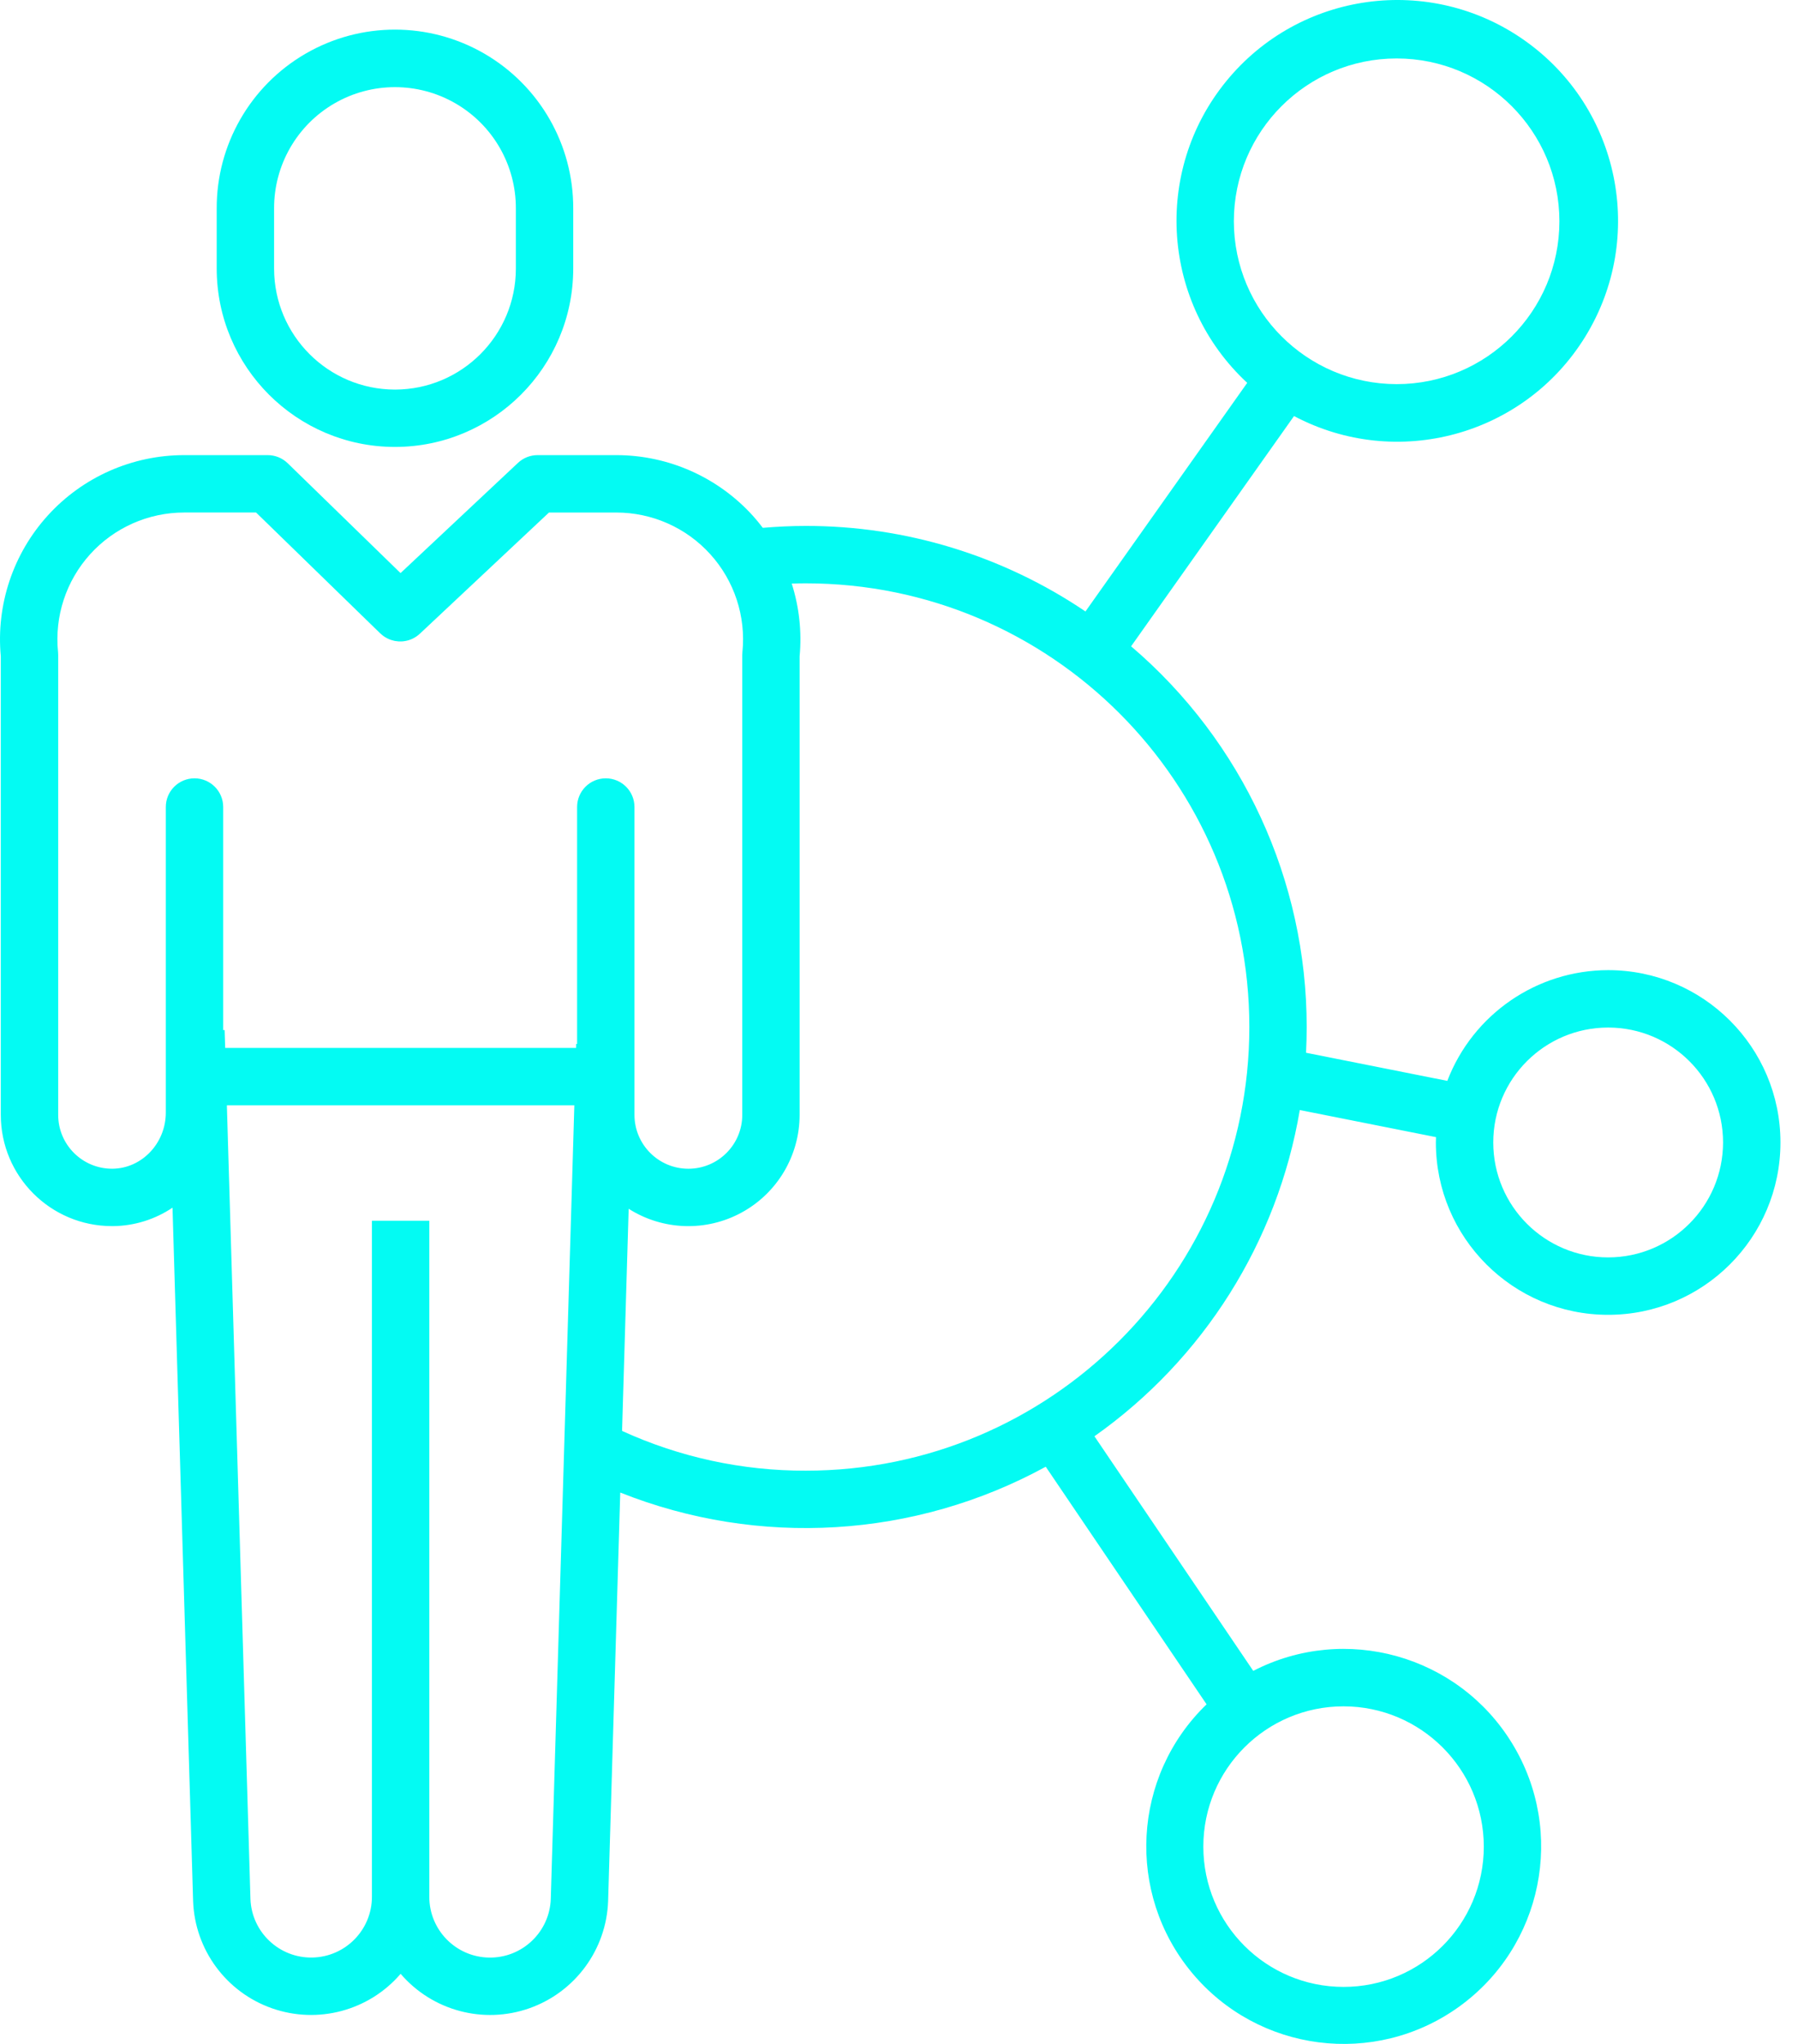 <svg width="88" height="100" viewBox="0 0 88 100" fill="none" xmlns="http://www.w3.org/2000/svg">
<path d="M19.332 21.867C24.148 21.862 28.051 17.959 28.056 13.143V10.215C28.071 7.088 26.411 4.193 23.706 2.625C21 1.057 17.663 1.057 14.957 2.625C12.251 4.193 10.591 7.088 10.606 10.215V13.144C10.613 17.96 14.516 21.863 19.332 21.867ZM13.415 10.215C13.402 8.093 14.527 6.127 16.363 5.062C18.198 3.998 20.464 3.998 22.299 5.062C24.135 6.127 25.26 8.093 25.248 10.215V13.144C25.244 16.41 22.598 19.057 19.332 19.061C16.065 19.057 13.419 16.41 13.415 13.144V10.215Z" fill="#03FBF3"/>
<path d="M78.708 47.464C75.217 47.469 72.088 49.621 70.836 52.882L63.922 51.506C63.943 51.088 63.954 50.668 63.954 50.246C63.956 43.078 60.814 36.27 55.36 31.621L63.334 20.356C68.367 23.019 74.603 21.32 77.589 16.47C80.574 11.621 79.284 5.287 74.639 1.993C69.995 -1.302 63.591 -0.427 60 3.993C56.41 8.413 56.867 14.86 61.043 18.731L53.126 29.916C49.085 27.183 44.317 25.725 39.439 25.731C38.737 25.731 38.034 25.765 37.333 25.824C37.18 25.622 37.02 25.425 36.848 25.235C35.139 23.347 32.712 22.268 30.164 22.267H26.31C25.953 22.267 25.61 22.403 25.35 22.648L19.604 28.039L14.082 22.665C13.819 22.41 13.468 22.267 13.102 22.267H9.012C6.476 22.267 4.059 23.334 2.351 25.208C0.643 27.081 -0.196 29.588 0.039 32.112V54.547C0.04 57.552 2.475 59.987 5.479 59.988H5.543C6.577 59.976 7.585 59.662 8.443 59.086L9.451 93.008C9.534 95.386 11.068 97.47 13.313 98.257C15.558 99.044 18.057 98.375 19.608 96.57C21.159 98.376 23.66 99.046 25.906 98.256C28.152 97.466 29.684 95.379 29.764 92.999L30.357 73.023C37.141 75.723 44.775 75.26 51.182 71.76L59.054 83.385C55.411 86.901 55.101 92.634 58.343 96.524C61.585 100.413 67.279 101.14 71.394 98.191C75.51 95.24 76.651 89.614 74.008 85.295C71.366 80.975 65.838 79.428 61.338 81.748L53.565 70.27C58.907 66.5 62.524 60.755 63.616 54.309L70.283 55.635C70.28 55.722 70.276 55.809 70.276 55.895C70.276 60.552 74.052 64.328 78.708 64.328C83.365 64.328 87.141 60.552 87.141 55.895C87.141 51.239 83.365 47.464 78.708 47.464ZM60.389 10.827C60.389 6.427 63.956 2.86 68.356 2.86C72.755 2.86 76.322 6.427 76.322 10.827C76.322 15.227 72.755 18.794 68.356 18.794C63.958 18.788 60.394 15.225 60.389 10.827ZM72.622 90.346C72.622 94.137 69.55 97.21 65.759 97.21C61.968 97.21 58.895 94.137 58.895 90.346C58.895 86.556 61.968 83.483 65.759 83.483C69.548 83.487 72.618 86.558 72.622 90.346ZM8.115 54.433C8.115 55.932 6.947 57.163 5.511 57.18H5.481C4.027 57.178 2.849 56.001 2.848 54.547V32.044C2.848 31.996 2.846 31.949 2.841 31.902C2.664 30.157 3.234 28.419 4.411 27.118C5.587 25.817 7.259 25.075 9.013 25.075H12.533L18.609 30.987C18.616 30.992 18.622 30.997 18.63 31.002C18.671 31.042 18.716 31.08 18.762 31.114C18.766 31.117 18.769 31.12 18.773 31.122C18.823 31.158 18.876 31.19 18.932 31.219C18.943 31.226 18.954 31.231 18.966 31.237C19.016 31.262 19.068 31.285 19.122 31.303C19.126 31.305 19.132 31.308 19.137 31.309C19.194 31.328 19.253 31.344 19.311 31.356C19.325 31.358 19.34 31.36 19.354 31.363C19.406 31.372 19.459 31.378 19.511 31.381C19.52 31.381 19.528 31.382 19.536 31.383C19.596 31.385 19.655 31.383 19.715 31.378C19.729 31.376 19.744 31.375 19.758 31.373C19.816 31.366 19.874 31.356 19.93 31.342L19.938 31.34C20 31.324 20.06 31.304 20.119 31.28C20.125 31.277 20.13 31.277 20.136 31.274C20.141 31.272 20.147 31.268 20.152 31.266C20.267 31.215 20.374 31.151 20.47 31.072C20.484 31.061 20.496 31.05 20.509 31.039C20.522 31.028 20.537 31.017 20.549 31.005L26.868 25.076H30.167C31.92 25.076 33.592 25.818 34.768 27.12C35.943 28.42 36.514 30.159 36.336 31.903C36.332 31.95 36.329 31.997 36.329 32.045V54.544C36.329 56.001 35.148 57.181 33.692 57.181C32.234 57.181 31.053 56.001 31.053 54.544V39.484C31.053 38.708 30.425 38.08 29.649 38.08C28.873 38.08 28.245 38.708 28.245 39.484V51.077L28.201 51.075L28.195 51.27H11.021L10.994 50.395L10.924 50.397V39.484C10.924 38.708 10.294 38.08 9.52 38.08C8.744 38.08 8.115 38.708 8.115 39.484V54.433ZM26.957 92.905C26.9 94.527 25.554 95.805 23.931 95.775C22.308 95.746 21.009 94.421 21.012 92.799V59.726H18.203V92.799C18.204 94.418 16.908 95.741 15.288 95.773C13.668 95.805 12.321 94.534 12.258 92.915L11.104 54.078H28.11L26.957 92.905ZM39.439 71.953C36.336 71.962 33.269 71.298 30.446 70.008L30.769 59.14C32.447 60.205 34.571 60.273 36.312 59.316C38.054 58.36 39.136 56.53 39.136 54.543V32.112C39.248 30.911 39.116 29.701 38.75 28.552C38.98 28.544 39.211 28.54 39.44 28.54C51.428 28.54 61.147 38.258 61.147 50.247C61.147 62.234 51.428 71.953 39.44 71.953H39.439ZM78.708 61.519C75.602 61.519 73.085 59.002 73.085 55.896C73.085 52.79 75.602 50.273 78.708 50.273C81.814 50.273 84.332 52.79 84.332 55.895C84.328 59 81.813 61.516 78.708 61.519Z" fill="#03FBF3"/>
</svg>
